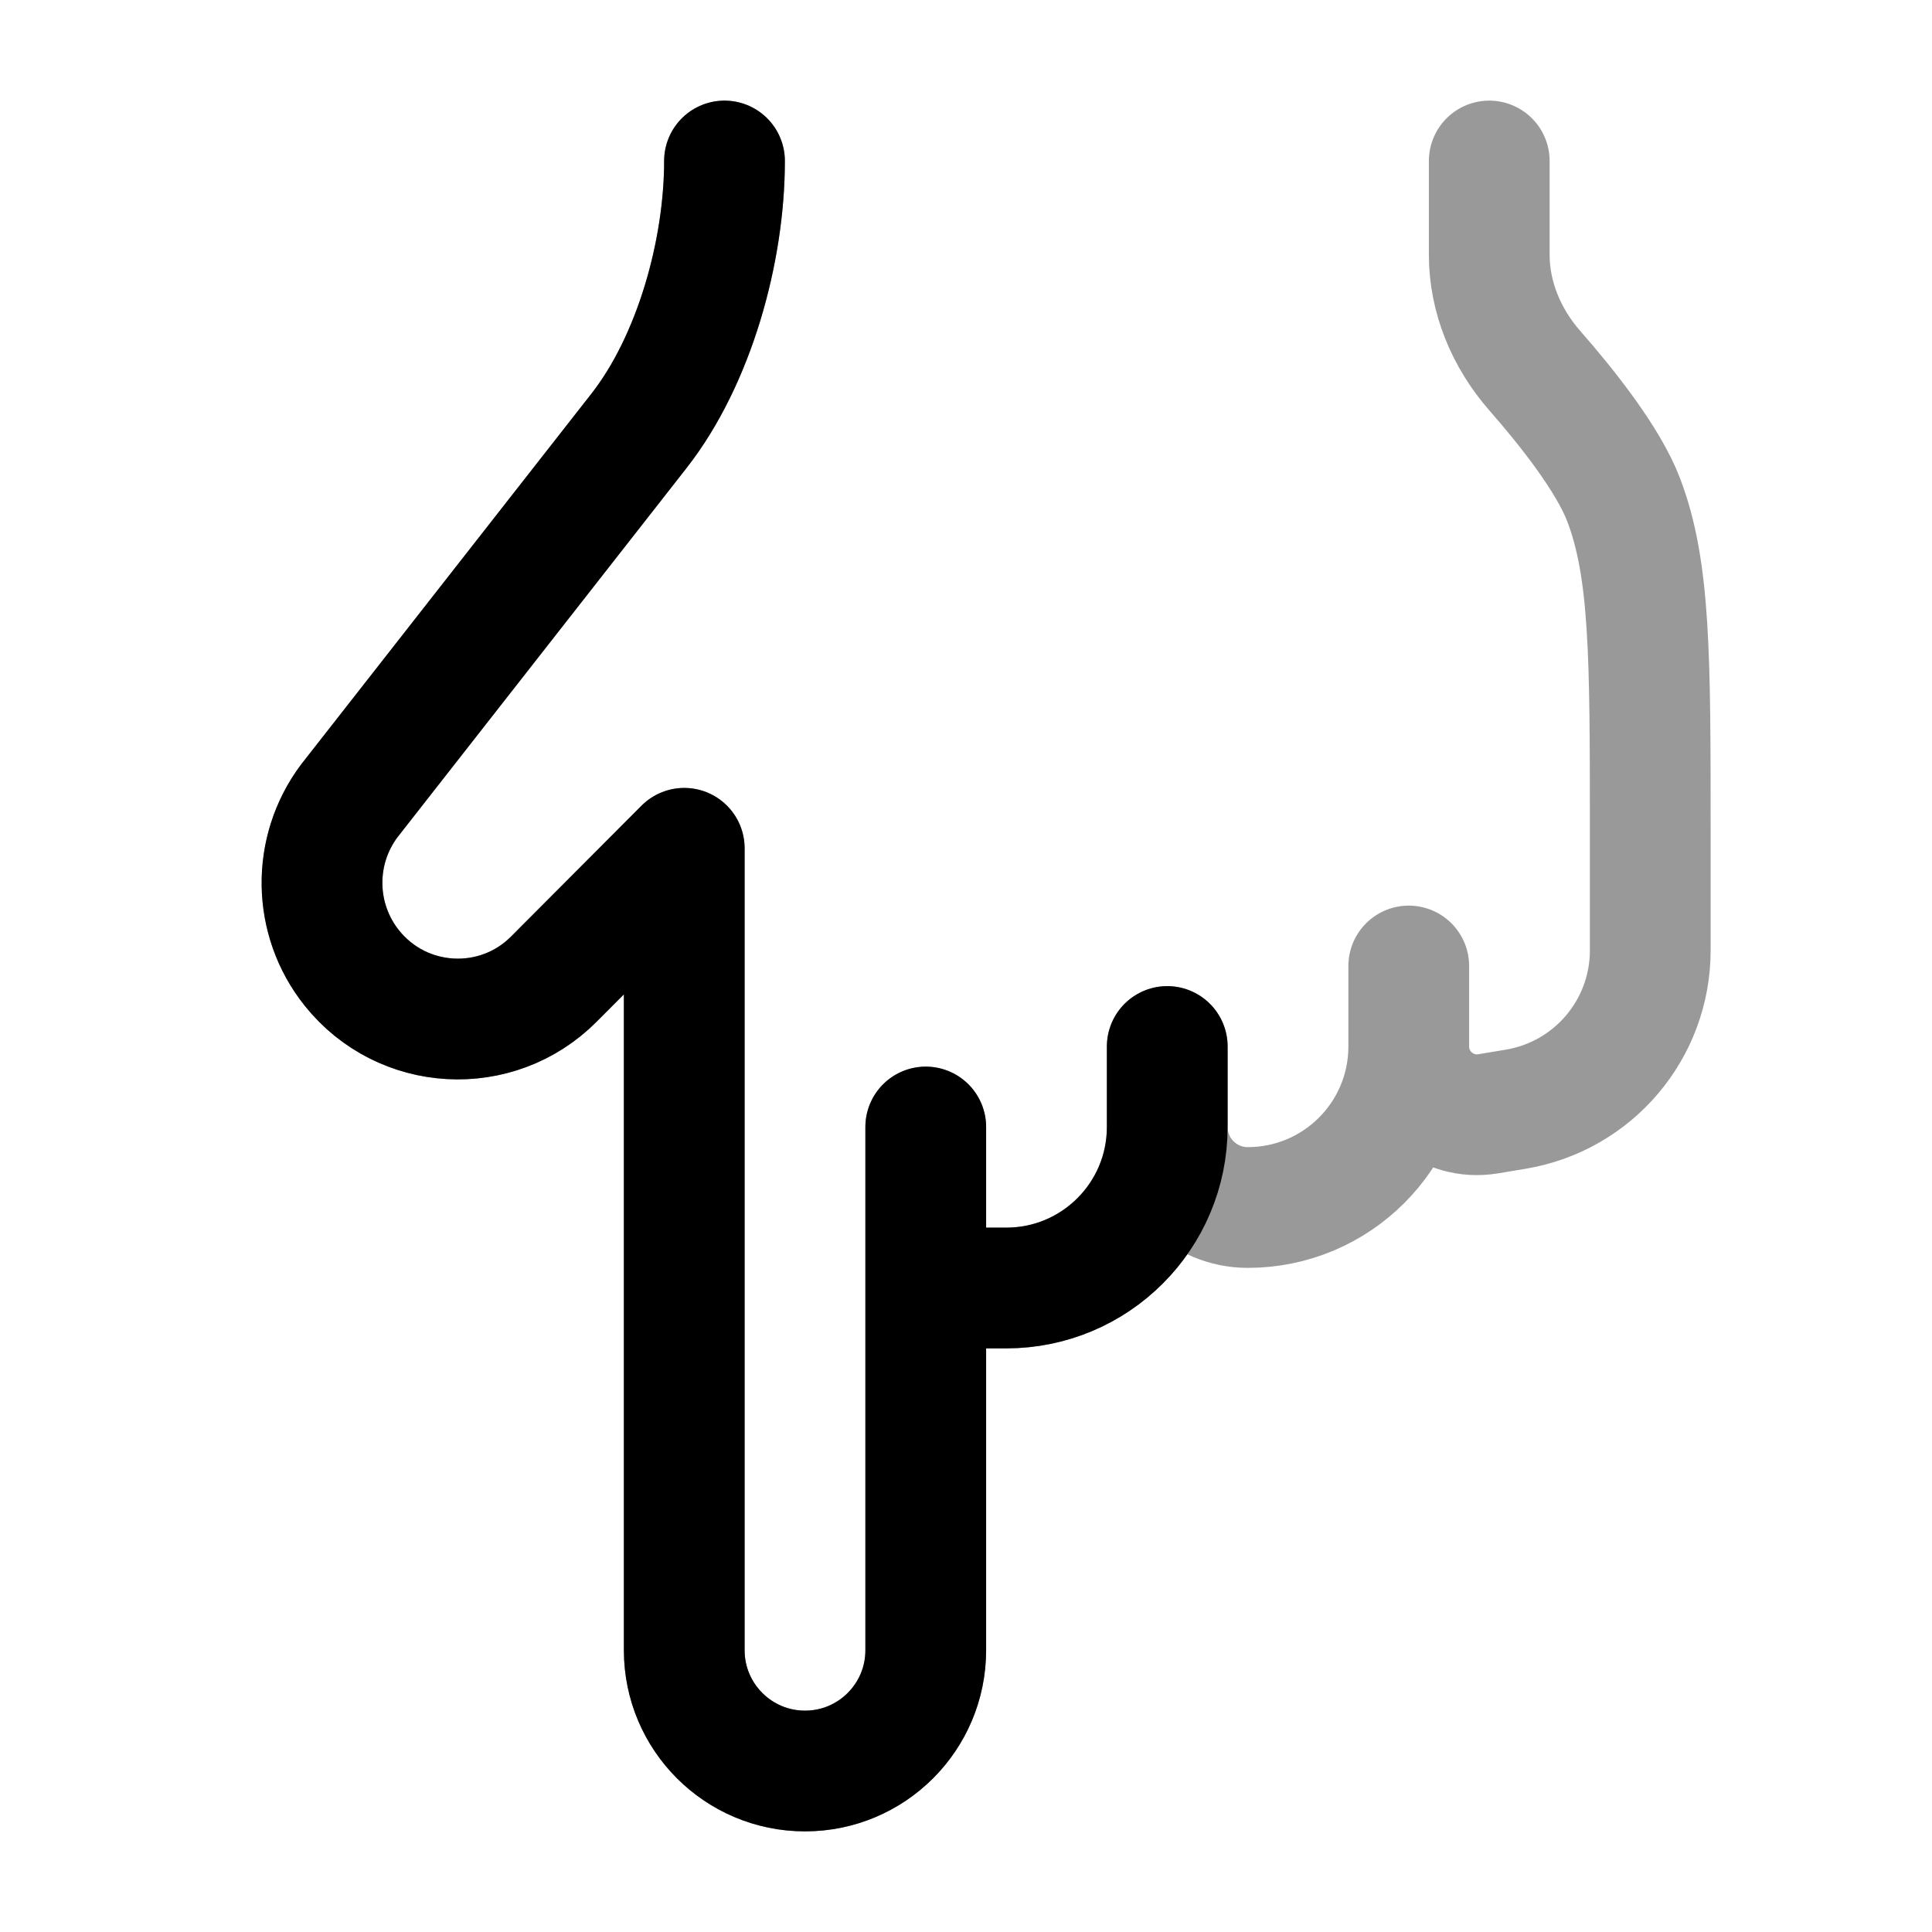 <svg width="24" height="24" viewBox="0 0 24 24" fill="none" xmlns="http://www.w3.org/2000/svg">
<path opacity="0.4" d="M11.5 16H12.5C13.605 16 14.5 15.105 14.5 14M14.5 14V13M14.5 14C14.5 14.553 14.948 15 15.5 15C16.605 15 17.5 14.105 17.5 13M17.5 13V12M17.5 13C17.5 13.524 17.971 13.922 18.487 13.836L18.829 13.779C19.794 13.618 20.5 12.784 20.5 11.806L20.5 10.333C20.5 8.16 20.5 7.073 20.169 6.208C19.977 5.706 19.47 5.066 19.065 4.604C18.715 4.204 18.5 3.696 18.5 3.165V2M11.5 14V20.5C11.5 21.329 10.829 22 10 22C9.172 22 8.5 21.329 8.5 20.5L8.5 10.538L6.88 12.163C6.169 12.876 4.998 12.811 4.37 12.024C3.889 11.421 3.876 10.569 4.337 9.951L7.937 5.353C8.626 4.473 9 3.117 9 2" stroke="currentColor" stroke-width="1.5" stroke-linecap="round" stroke-linejoin="round"/>
<path d="M11.5 16H12.5C13.605 16 14.5 15.105 14.5 14V13M11.5 14V20.5C11.5 21.328 10.829 22 10 22C9.172 22 8.5 21.328 8.5 20.5L8.5 10.538L6.88 12.163C6.169 12.876 4.998 12.811 4.37 12.024C3.889 11.421 3.876 10.569 4.337 9.951L7.937 5.353C8.626 4.473 9 3.117 9 2" stroke="currentColor" stroke-width="1.5" stroke-linecap="round" stroke-linejoin="round"/>
</svg>
